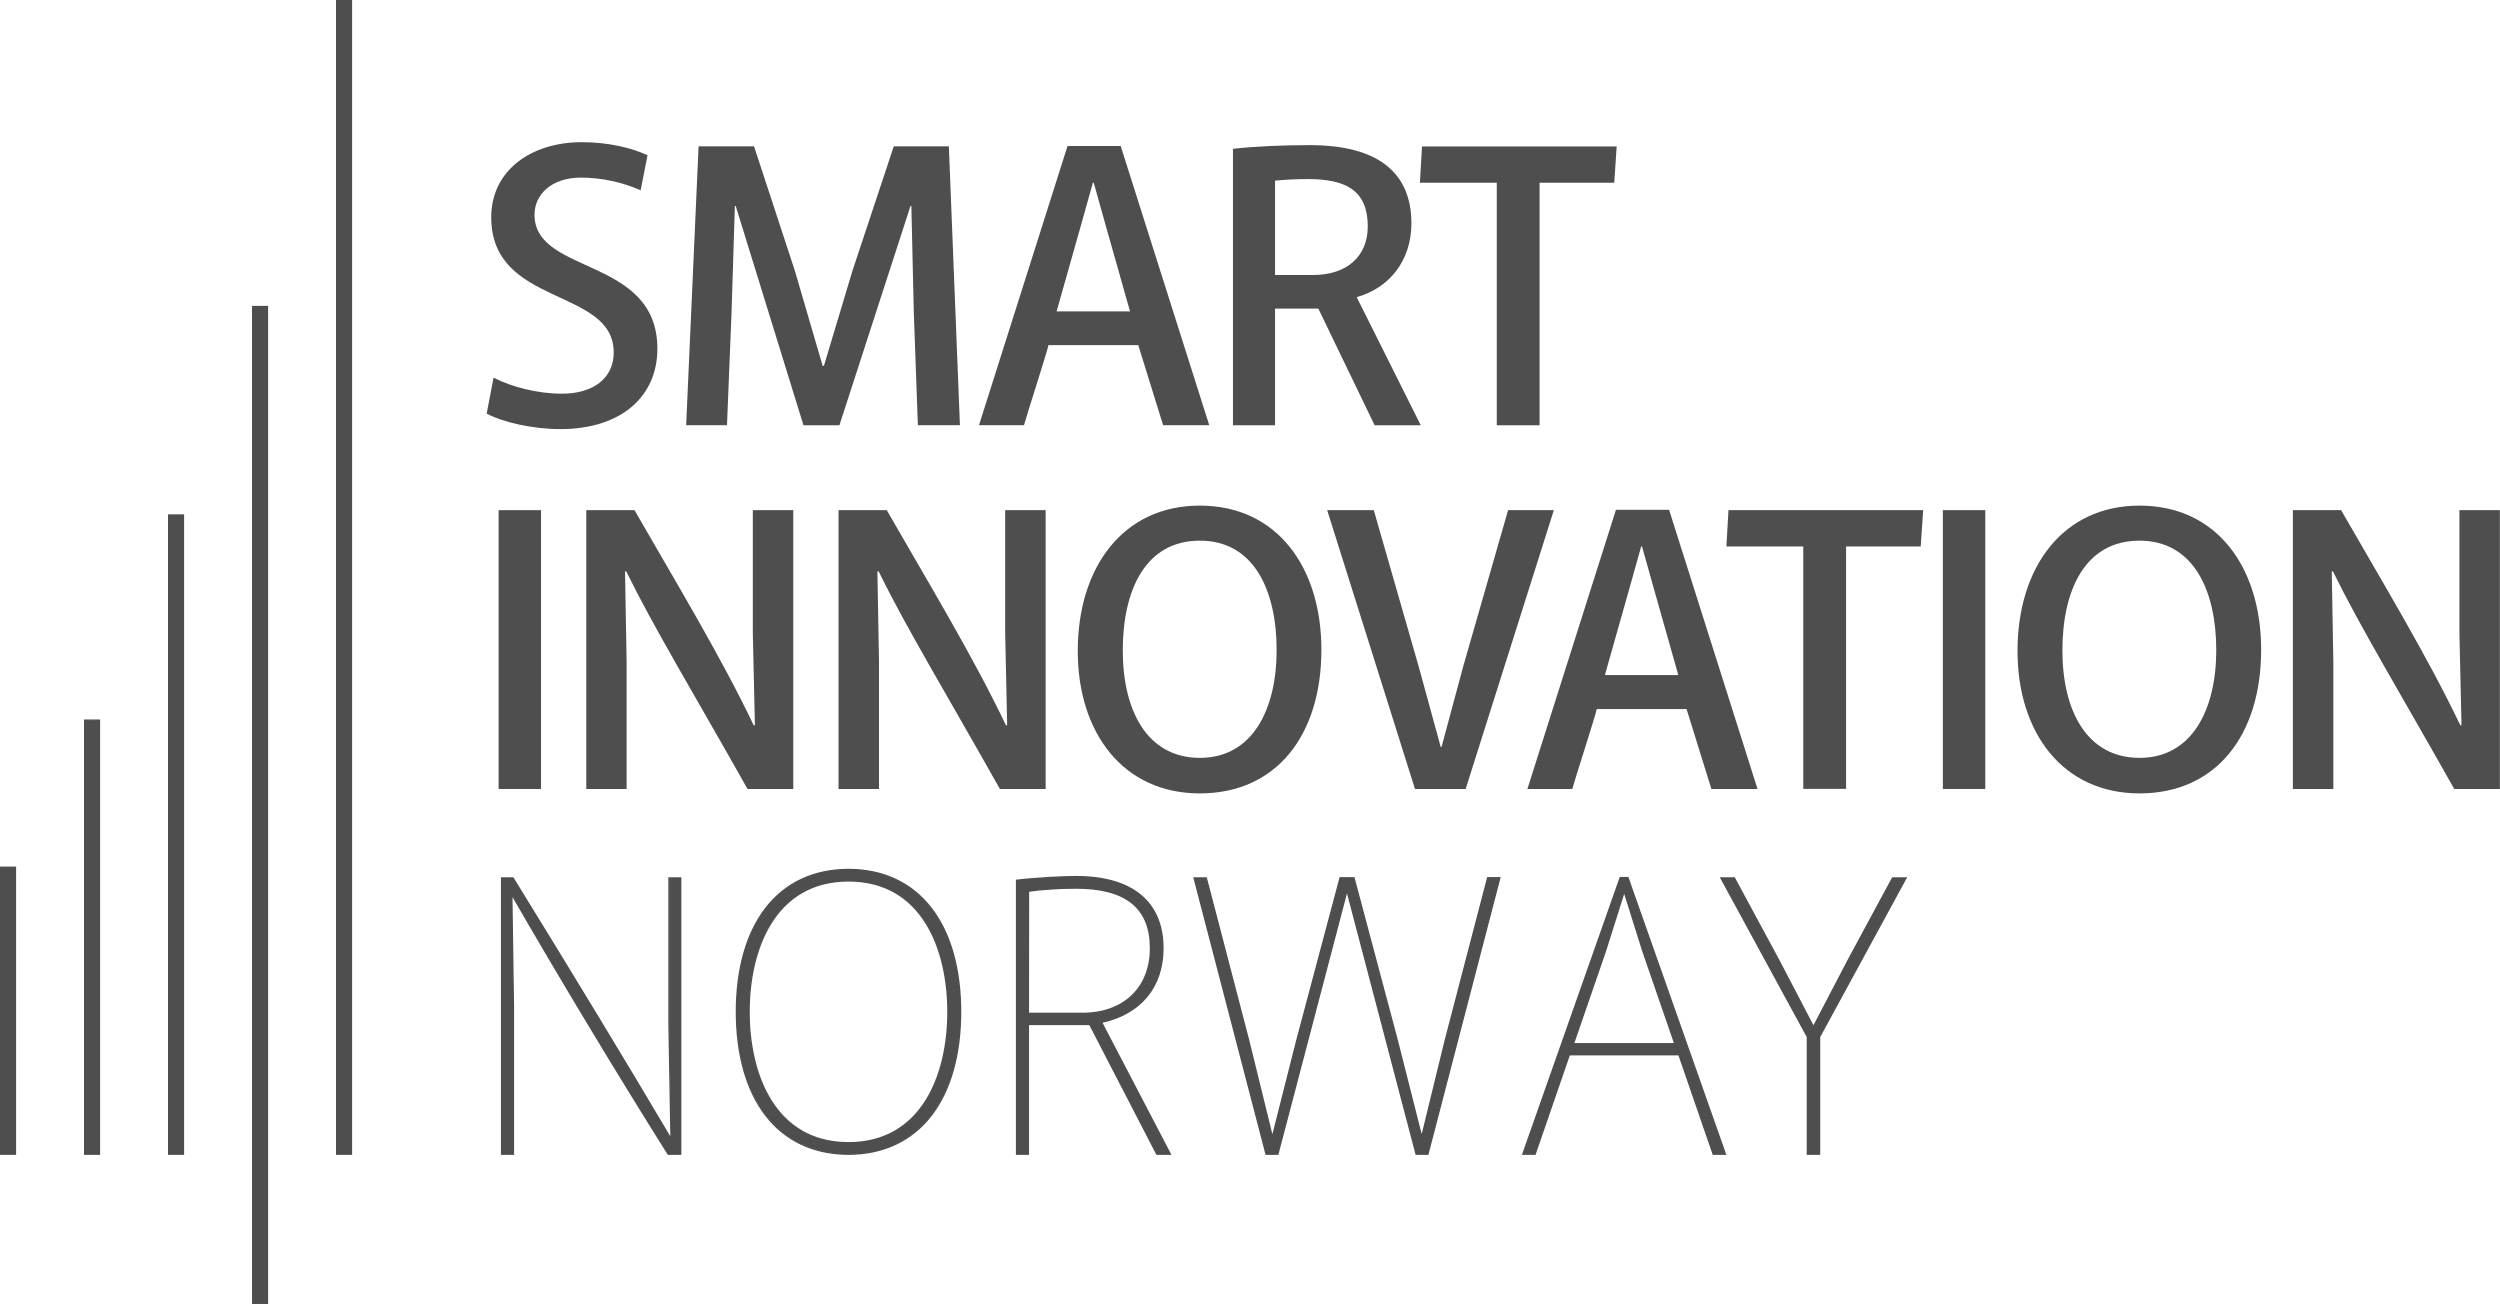 <?xml version="1.0" encoding="utf-8"?>
<!-- Generator: Adobe Illustrator 23.0.6, SVG Export Plug-In . SVG Version: 6.00 Build 0)  -->
<svg version="1.1" id="Layer_1" xmlns="http://www.w3.org/2000/svg" xmlns:xlink="http://www.w3.org/1999/xlink" x="0px" y="0px"
	 viewBox="0 0 2032.7 1060.6" style="enable-background:new 0 0 2032.7 1060.6;" xml:space="preserve">
<style type="text/css">
	.st0{fill:#4E4E4F;}
</style>
<title>smartinnovation</title>
<g>
	<path class="st0" d="M12.6,938.4h-12V705.2h12V938.4z"/>
	<path class="st0" d="M13.1,939H0V704.6h13.1V939z M1.1,937.9H12V705.7H1.1V937.9z"/>
	<path class="st0" d="M80.9,938.4h-12V585.6h12V938.4z"/>
	<path class="st0" d="M81.4,939H68.3V585h13.1V939z M69.4,937.9h10.8V586.1H69.4V937.9z"/>
	<path class="st0" d="M149.1,938.4h-12V418.8h12V938.4z"/>
	<path class="st0" d="M149.7,939h-13.1V418.2h13.1V939z M137.7,937.9h10.8V419.4h-10.8V937.9z"/>
	<path class="st0" d="M217.4,1060h-12V249.3h12V1060z"/>
	<path class="st0" d="M218,1060.6h-13.1V248.7H218V1060.6z M206,1059.5h10.9V249.9H206V1059.5z"/>
	<path class="st0" d="M439.9,641.5h-34.5V414.8h34.5V641.5z"/>
	<path class="st0" d="M607.8,641.5c-43.5-77.3-76-130.8-98.6-176.9h-1l1.3,74v102.9h-32.8V414.8h39.2
		c33.2,57.8,70.7,119.8,96.9,174.9h1l-1.7-74.7V414.8H645v226.7H607.8z"/>
	<path class="st0" d="M813,641.5c-43.5-77.3-76-130.8-98.6-176.9h-1l1.3,74v102.9h-32.9V414.8H721c33.2,57.8,70.7,119.8,96.9,174.9
		h1l-1.6-74.7V414.8h32.9v226.7H813z"/>
	<path class="st0" d="M876.3,529.3c0-68,36.8-118.2,99.2-118.2c63.4,0,98.9,50.8,98.9,117.2c0,69.4-36.5,116.8-98.9,116.8
		S876.3,595.7,876.3,529.3z M1038,528.6c0-48.1-18.2-89-62.4-89c-44.5,0-62.7,40.5-62.7,89.3c0,48.5,19.6,87.3,62.7,87.3
		C1018.4,616.2,1038,576.8,1038,528.6L1038,528.6z"/>
	<path class="st0" d="M1150.5,641.5l-71.4-226.7h37.9l36.5,127.1l17.9,65.4h0.7l17.6-65.4l36.5-127.1h37.2l-71.7,226.7L1150.5,641.5
		L1150.5,641.5z"/>
	<path class="st0" d="M1429,641.5h-37.5l-20.2-65h-73c-1.7,7.6-17.9,57.4-19.9,65h-36.5l72-227h43.2L1429,641.5z M1334.4,444.3
		l-9.3,33.2l-20.2,71.4h59.7l-20.2-71.4l-9.3-33.2L1334.4,444.3z"/>
	<path class="st0" d="M1403.7,444.3l1.7-29.5h158.3l-2,29.5H1501v197.1h-34.8V444.3H1403.7z"/>
	<path class="st0" d="M1614.2,641.5h-34.5V414.8h34.5V641.5z"/>
	<path class="st0" d="M1640.4,529.3c0-68,36.8-118.2,99.2-118.2c63.4,0,98.9,50.8,98.9,117.2c0,69.4-36.5,116.8-98.9,116.8
		S1640.4,595.7,1640.4,529.3z M1802,528.6c0-48.1-18.3-89-62.4-89c-44.5,0-62.7,40.5-62.7,89.3c0,48.5,19.6,87.3,62.7,87.3
		C1782.4,616.2,1802,576.8,1802,528.6L1802,528.6z"/>
	<path class="st0" d="M1995.5,641.5c-43.5-77.3-76-130.8-98.6-176.9h-1l1.3,74v102.9h-32.9V414.8h39.2
		c33.2,57.8,70.7,119.8,96.9,174.9h1l-1.7-74.7V414.8h32.9v226.7H1995.5z"/>
	<path class="st0" d="M499,286.6c0-53.1-99.6-36.9-99.6-109.9c0-38.2,32.5-61.1,73.7-61.1c21.9,0,40.5,4.7,53.4,10.6l-5.6,28.5
		c-15.3-6.7-31.8-10.2-48.5-10.3c-24.2,0-37.8,13.9-37.8,30.2c0,49.1,99.9,33.9,99.9,108.9c0,38.5-28.9,65.4-79,65.4
		c-21.6,0-46.1-5.3-59.8-12.6l5.6-29.2c14.9,7.6,35.9,13,55.4,13C482.4,320.2,499,307.5,499,286.6z"/>
	<path class="st0" d="M598.2,167.5h-0.7l-2.7,86.6l-3.7,91.6h-33.2L568,119h45.1l33.2,101.2l22.6,77.3h1l23.2-77.3L726.7,119h44.8
		l9,226.7h-34.2l-3.3-91.6l-2-86.6h-0.7l-57.8,178.3h-29.2L598.2,167.5z"/>
	<path class="st0" d="M983.2,345.7h-37.5l-20.2-65.1h-73c-1.7,7.6-17.9,57.4-19.9,65.1H796l72-227h43.2L983.2,345.7z M888.6,148.6
		l-9.3,33.2l-20.2,71.4h59.7l-20.2-71.4l-9.3-33.2L888.6,148.6L888.6,148.6z"/>
	<path class="st0" d="M1103.4,241.5v0.7l51.8,103.6h-37.5l-45.8-94.9h-35.2v94.9h-34.2V121c17.6-2,40.2-3,62.4-3
		c55.4,0,82.7,22.2,82.7,63.7C1147.5,212.3,1129.3,234.2,1103.4,241.5z M1036.7,223.6h30.9c27.2,0,44.5-14.9,44.5-39.5
		c0-29.2-17.6-38.5-48.8-38.5c-8.9,0-17.7,0.4-26.6,1.3V223.6z"/>
	<path class="st0" d="M1154.5,148.6l1.7-29.5h158.3l-2,29.5h-60.7v197.2H1217V148.6H1154.5z"/>
	<path class="st0" d="M285.8,938.4h-12v-939h12V938.4z"/>
	<path class="st0" d="M286.3,939h-13.1V-1.1h13.1V939z M274.3,937.9h10.8V0h-10.8V937.9z"/>
	<path class="st0" d="M543.3,938.4c-39.5-62.8-86.8-141-126.6-210.1h-0.6l1.3,90.4v119.7h-9.5V713.9h9.2
		c43.7,70.7,93.4,152.5,127.9,211h0.7l-1.6-91.7V713.9h9.5v224.5H543.3z"/>
	<path class="st0" d="M554,939h-11l-0.2-0.3c-41.6-66.2-88.7-144.4-126.1-209.3l1.3,89.4V939h-10.7V713.3h10.1l0.2,0.3
		C462.3,786,511.1,866.5,545,923.9l-1.6-90.7V713.3H554V939z M543.6,937.9h9.3V714.4h-8.4v118.8l1.7,92.3h-1.6l-0.2-0.3
		c-33.9-57.4-82.8-138.1-127.7-210.8h-8.3v223.4h8.4V818.7l-1.3-91h1.6l0.2,0.3C454.6,793,501.9,871.4,543.6,937.9L543.6,937.9z"/>
	<path class="st0" d="M689.9,707c57.9,0,91.1,45.4,91.1,115.7s-33.2,115.7-91.1,115.7s-91.1-45.4-91.1-115.8S632,707,689.9,707z
		 M689.9,716.2c-59.2,0-80.9,53.9-80.9,106.5s21.7,106.5,80.9,106.5s80.9-53.9,80.9-106.5S749.1,716.2,689.9,716.2L689.9,716.2z"/>
	<path class="st0" d="M689.9,939c-28.3,0-51.7-11-67.7-31.7c-15.7-20.3-24-49.6-24-84.6s8.3-64.3,24-84.6
		c16-20.7,39.4-31.7,67.7-31.7s51.7,11,67.7,31.7c15.7,20.3,24,49.6,24,84.6s-8.3,64.3-24,84.6C741.6,928,718.2,939,689.9,939z
		 M689.9,707.6c-56.7,0-90.5,43-90.5,115.2s33.8,115.1,90.5,115.1s90.5-43,90.5-115.1S746.5,707.5,689.9,707.6L689.9,707.6z
		 M689.9,929.8c-60,0-81.4-55.3-81.4-107.1s21.4-107.1,81.4-107.1s81.5,55.3,81.5,107.1S749.9,929.8,689.9,929.8L689.9,929.8z
		 M689.9,716.8c-59.2,0-80.3,54.7-80.3,105.9s21.1,105.9,80.3,105.9s80.3-54.7,80.3-105.9S749.1,716.7,689.9,716.8L689.9,716.8z"/>
	<path class="st0" d="M896,831.2v0.7l55.6,106.5h-10.9l-54.6-105.5h-50v105.5h-9.5V715.8c16.4-2,38.1-3,48.3-3
		c50.3,0,70.7,24.3,70.7,58.2C945.6,803.6,925.9,824.7,896,831.2z M836.2,824h44.1c32.5,0,55.2-19.7,55.2-52.9c0-36.8-25-49-60.8-49
		c-13.8,0-31.2,1.3-38.5,2.6V824z"/>
	<path class="st0" d="M952.5,939h-12.2l-0.2-0.3l-54.4-105.2h-49V939H826V715.3l0.5-0.1c16.8-2,38.8-3,48.4-3
		c45.9,0,71.2,20.9,71.2,58.8c0,31.5-18.1,53.5-49.6,60.6v0.1L952.5,939z M941,937.9h9.6L895.4,832v-1.3l0.5-0.1
		c31.3-6.9,49.2-28.6,49.2-59.6c0-37.2-24.9-57.6-70.1-57.6c-9.5,0-31,0.9-47.8,2.9v221.5h8.4V832.3h50.9l0.2,0.3L941,937.9z
		 M880.2,824.6h-44.6V724.2l0.5-0.1c7-1.3,24.2-2.6,38.6-2.6c41.3,0,61.4,16.2,61.4,49.5C936,803.6,914.1,824.6,880.2,824.6z
		 M836.7,823.4h43.5c33.2,0,54.7-20.5,54.7-52.4c0-32.6-19.7-48.4-60.2-48.4c-14,0-30.7,1.3-37.9,2.5L836.7,823.4L836.7,823.4z"/>
	<path class="st0" d="M1100.8,713.9L1136,846l19.4,76.6h1l18.7-76.6l34.5-132.2h9.9L1161,938.4h-9.5l-55.9-213h-0.7l-55.9,213h-9.5
		l-58.6-224.5h9.9l34.5,132.1l18.7,76.6h1l19.4-76.6l35.2-132.2L1100.8,713.9z"/>
	<path class="st0" d="M1161.4,939H1151l-0.1-0.4l-55.7-212.2L1039.4,939H1029l-0.1-0.4l-58.7-225.3h11l34.6,132.6l18.7,76.1h0.1
		l19.3-76.2l35.3-132.6h12.1l0.1,0.4l35.2,132.1l19.3,76.2h0.1l18.6-76.2l34.6-132.6h11L1161.4,939z M1151.9,937.9h8.7l58.2-223.4
		h-8.7l-34.4,131.7l-18.8,77h-1.9l-19.5-77l-35.1-131.7H1090l-35,131.7l-19.5,77h-1.9l-18.8-77l-34.4-131.7h-8.7l58.2,223.4h8.7
		l55.9-213h1.6l0.1,0.4L1151.9,937.9z"/>
	<path class="st0" d="M1238.2,938.4l79.2-224.9h6.2l79.2,224.9h-9.9l-27.9-80.9h-89l-27.9,80.9H1238.2z M1320.4,725.4l-15.1,48
		l-26,75.3h82.5l-26-75.3l-15.1-48H1320.4z"/>
	<path class="st0" d="M1403.7,939h-11.1l-27.9-80.9h-88.3l-27.9,80.9h-11.1l0.3-0.8L1317,713h7L1403.7,939z M1393.4,937.9h8.7
		l-78.8-223.7h-5.4L1239,937.8h8.6l27.9-80.8h89.9L1393.4,937.9z M1362.6,849.3h-84.1l26.2-76l15.3-48.5h1.2l15.2,48.4L1362.6,849.3
		z M1280.1,848.1h80.9l-25.7-74.5l-14.7-46.8l-14.8,46.8L1280.1,848.1z"/>
	<path class="st0" d="M1474.5,834.5l27.6-52.9l36.5-67.7h10.8l-70.3,129.2v95.3h-9.5v-95.3l-70.3-129.2h10.8l36.5,67.7l27.6,52.9
		H1474.5z"/>
	<path class="st0" d="M1479.7,939H1469v-95.8l-70.7-129.9h12.2l36.7,68l27.3,52.3l27.3-52.3l36.7-68h12.2L1480,843.2V939H1479.7z
		 M1470.2,937.9h8.4v-95l0.1-0.1l69.9-128.3h-9.5l-36.3,67.4l-27.8,53.2h-1l-27.8-53.2l-36.3-67.4h-9.6l70,128.5L1470.2,937.9z"/>
</g>
</svg>
